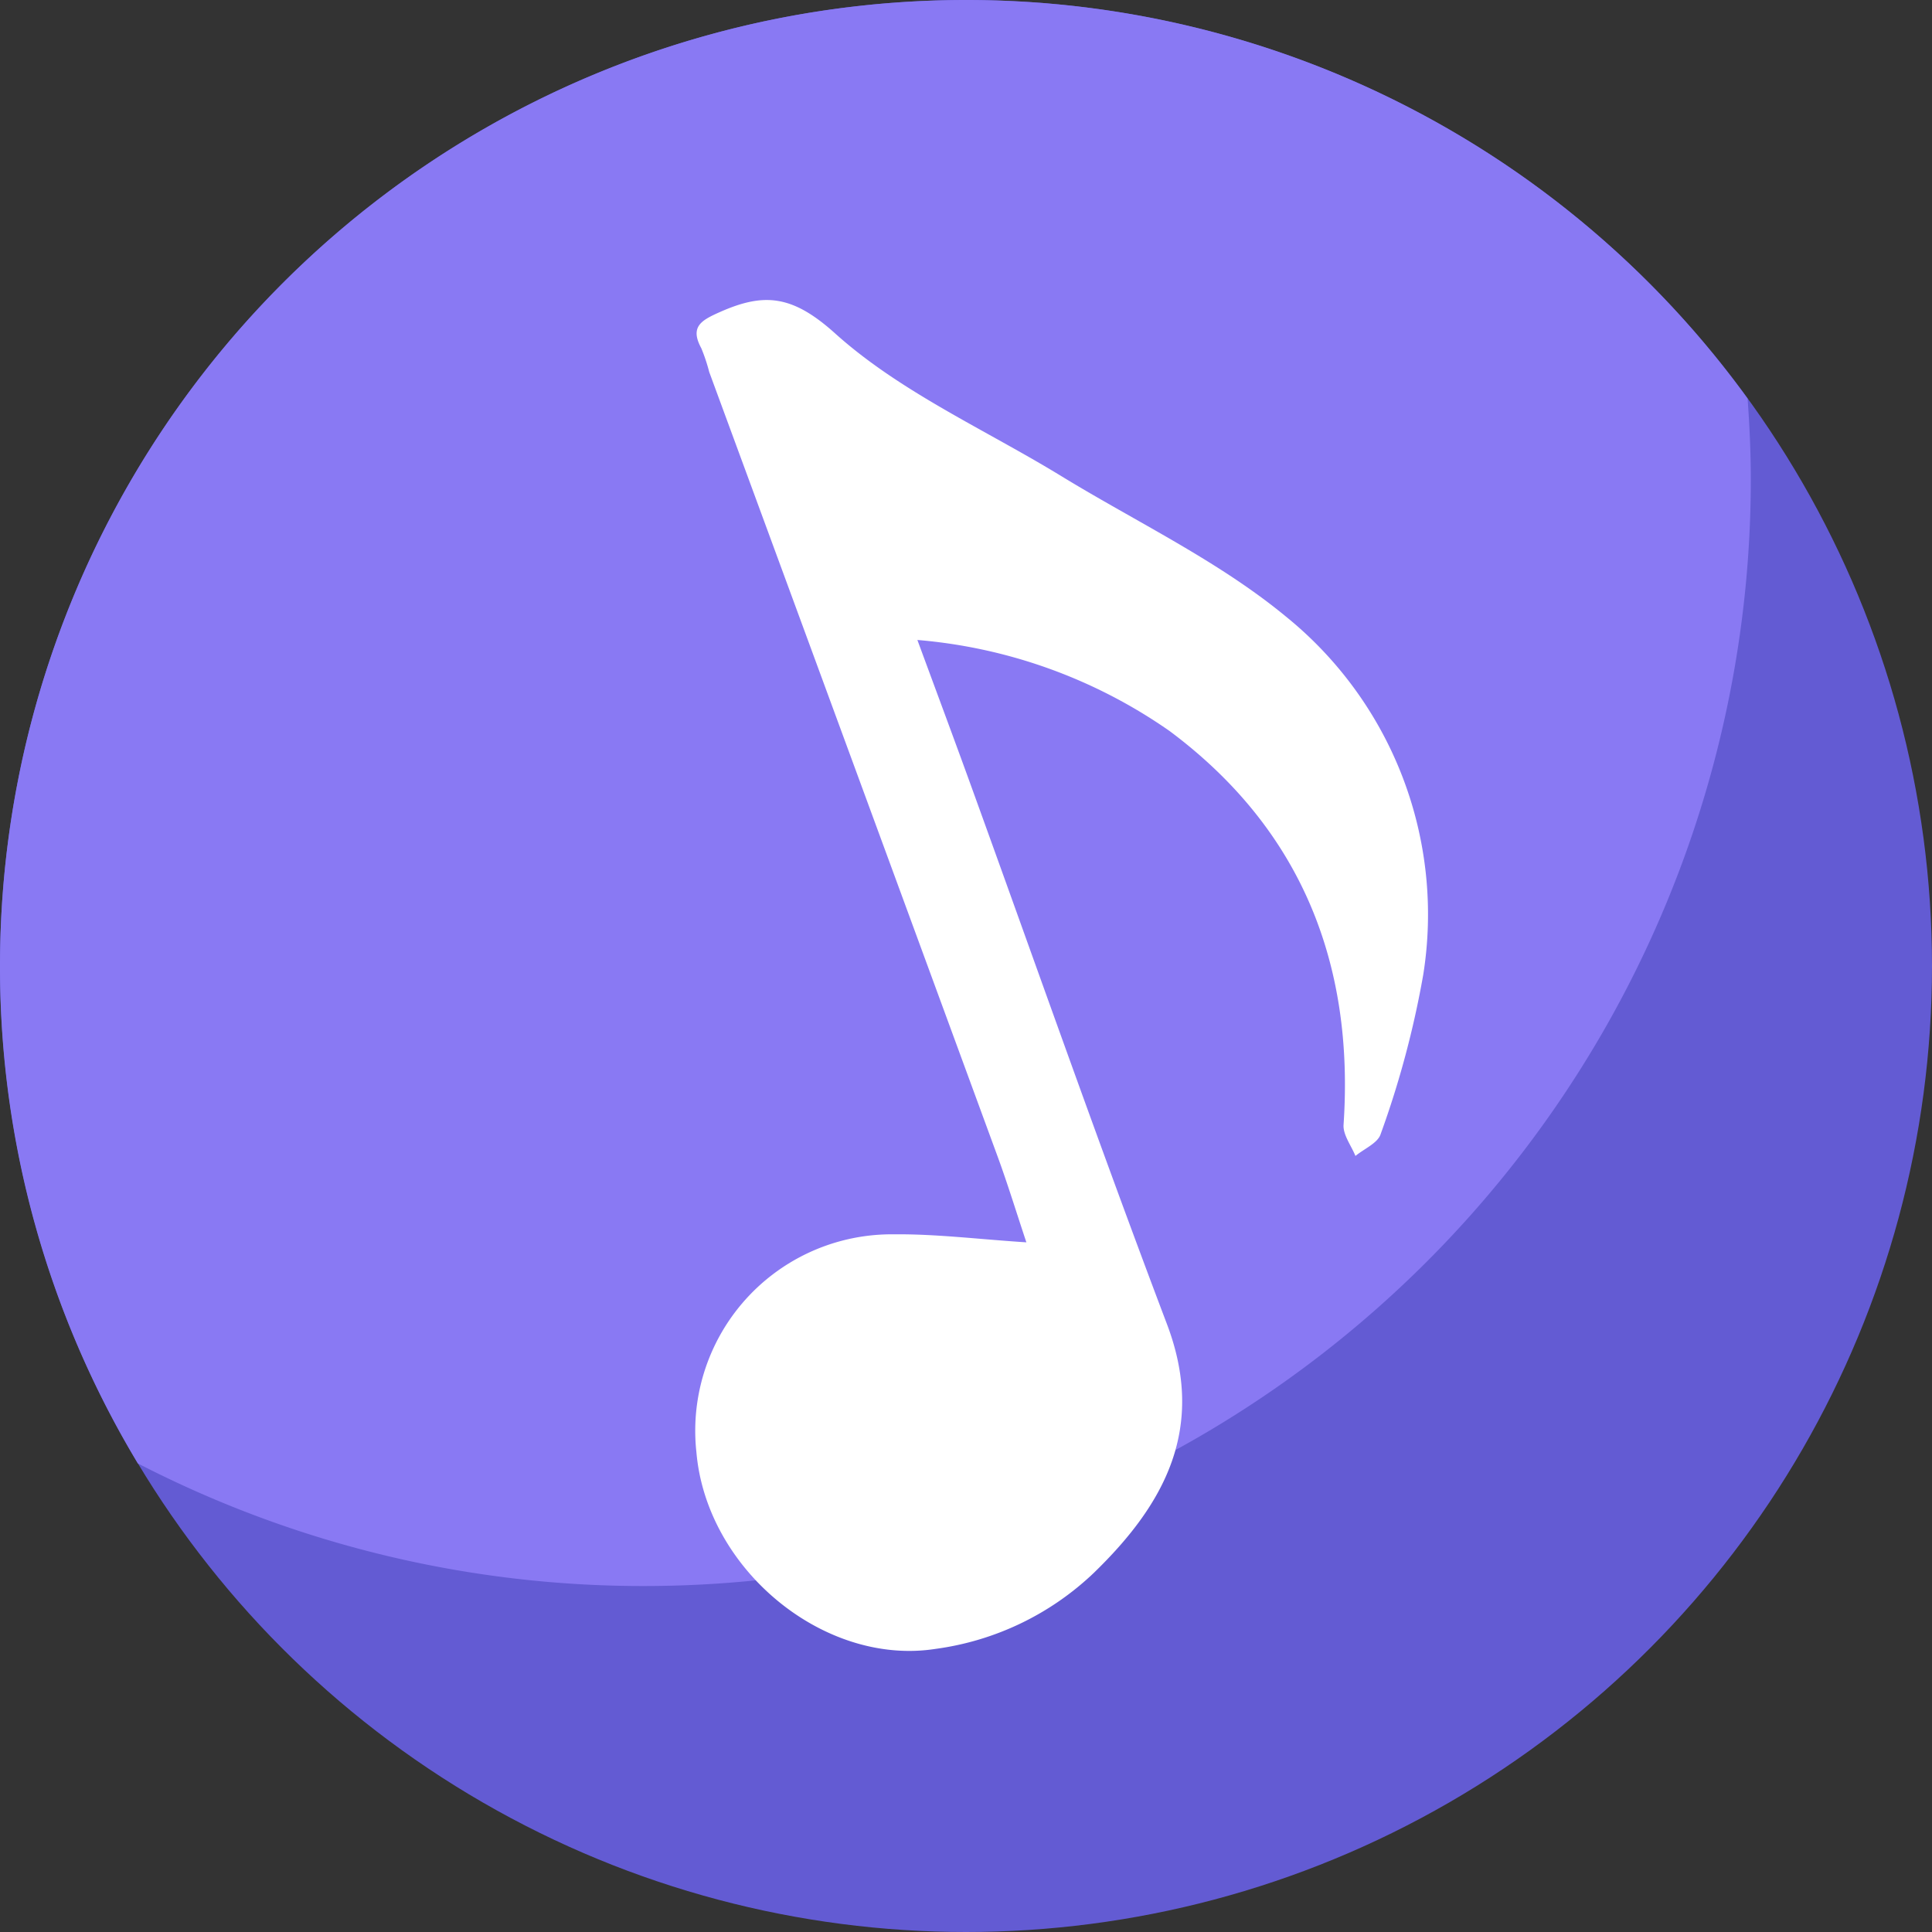 <svg xmlns="http://www.w3.org/2000/svg" width="68" height="68" viewBox="0 0 68 68">
  <rect x="0" y="0" width="68" height="68" fill="#333333" stroke="none"/>
  <g id="Grupo_55564" data-name="Grupo 55564" transform="translate(-2022.764 172.29)">
    <circle id="Elipse_4485" data-name="Elipse 4485" cx="34" cy="34" r="34" transform="translate(2022.764 -172.29)" fill="#635bd3"/>
    <path id="Trazado_101791" data-name="Trazado 101791" d="M2084.387-155.426c0-.954-.046-1.9-.113-2.835a33.947,33.947,0,0,0-27.51-14.029,34,34,0,0,0-34,34,33.834,33.834,0,0,0,4.852,17.508,38.767,38.767,0,0,0,17.813,4.315A38.959,38.959,0,0,0,2084.387-155.426Z" fill="#8979f3"/>
    <path id="Trazado_101792" data-name="Trazado 101792" d="M2055.053-149.765c.673,1.826,1.272,3.431,1.856,5.042,2.3,6.346,4.534,12.719,6.926,19.032,1.389,3.662-.074,6.339-2.572,8.761a10,10,0,0,1-5.568,2.675c-3.926.613-8.065-2.791-8.42-6.925a6.915,6.915,0,0,1,6.951-7.666c1.489-.015,2.981.174,4.663.282-.355-1.064-.659-2.059-1.017-3.034q-5.065-13.8-10.146-27.6a6.3,6.3,0,0,0-.278-.834c-.409-.754-.007-.979.634-1.266,1.567-.7,2.565-.616,4.073.741,2.3,2.07,5.279,3.384,7.966,5.026,2.655,1.623,5.529,2.982,7.906,4.944a13.487,13.487,0,0,1,4.831,12.6,33.3,33.3,0,0,1-1.5,5.614c-.1.317-.582.516-.887.769-.147-.365-.442-.741-.418-1.1.385-5.7-1.513-10.422-6.127-13.859A18.117,18.117,0,0,0,2055.053-149.765Z" fill="#fff"/>
  </g>
</svg>
